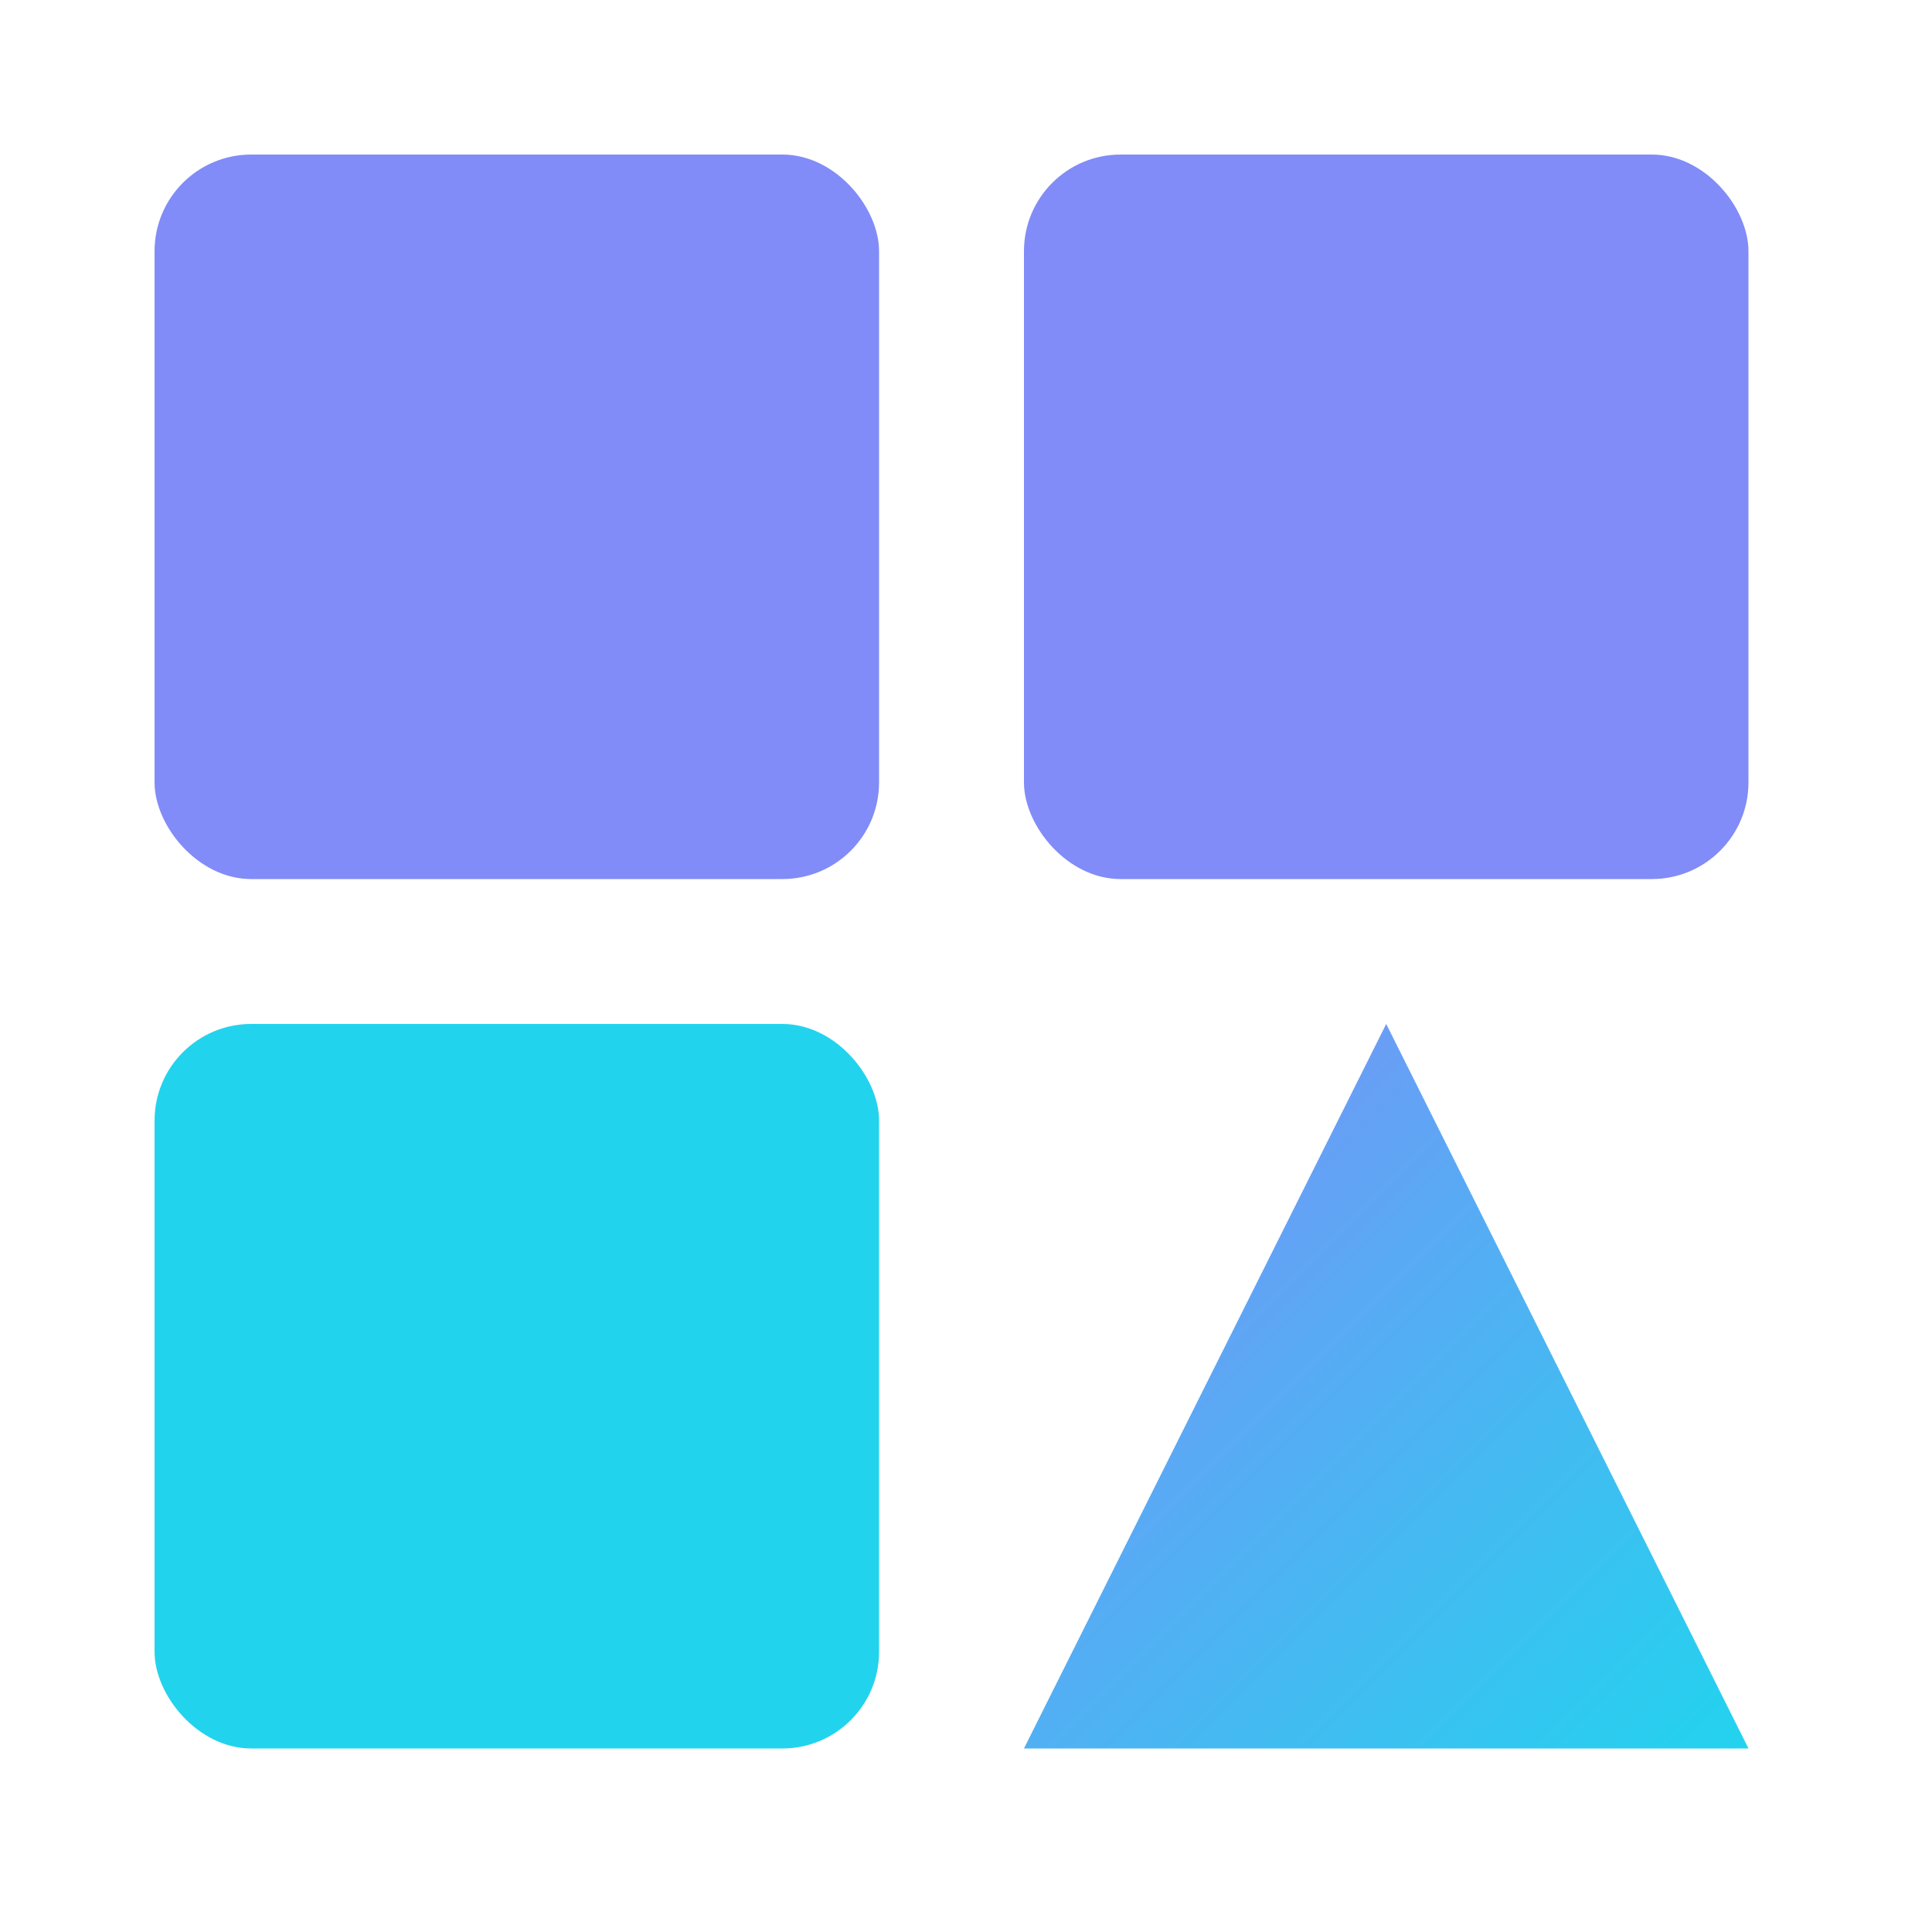 <svg width="40" height="40" viewBox="0 0 40 40" xmlns="http://www.w3.org/2000/svg">
  <defs>
    <linearGradient id="gradFastDark" x1="0%" y1="0%" x2="100%" y2="100%">
      <stop offset="0%" style="stop-color:#818cf8;stop-opacity:1" />
      <stop offset="100%" style="stop-color:#22d3ee;stop-opacity:1" />
    </linearGradient>
  </defs>
  <!-- <rect width="40" height="40" rx="8" fill="black"/> -->
  <g transform="translate(3.2,3.2)">
    <rect x="0" y="0" width="15" height="15" fill="#818cf8" rx="2"/>
    <rect x="18" y="0" width="15" height="15" fill="#818cf8" rx="2"/>
    <rect x="0" y="18" width="15" height="15" fill="#22d3ee" rx="2"/>
    <polygon points="25.5,18 33,33 18,33" fill="url(#gradFastDark)" />
  </g>
</svg>
